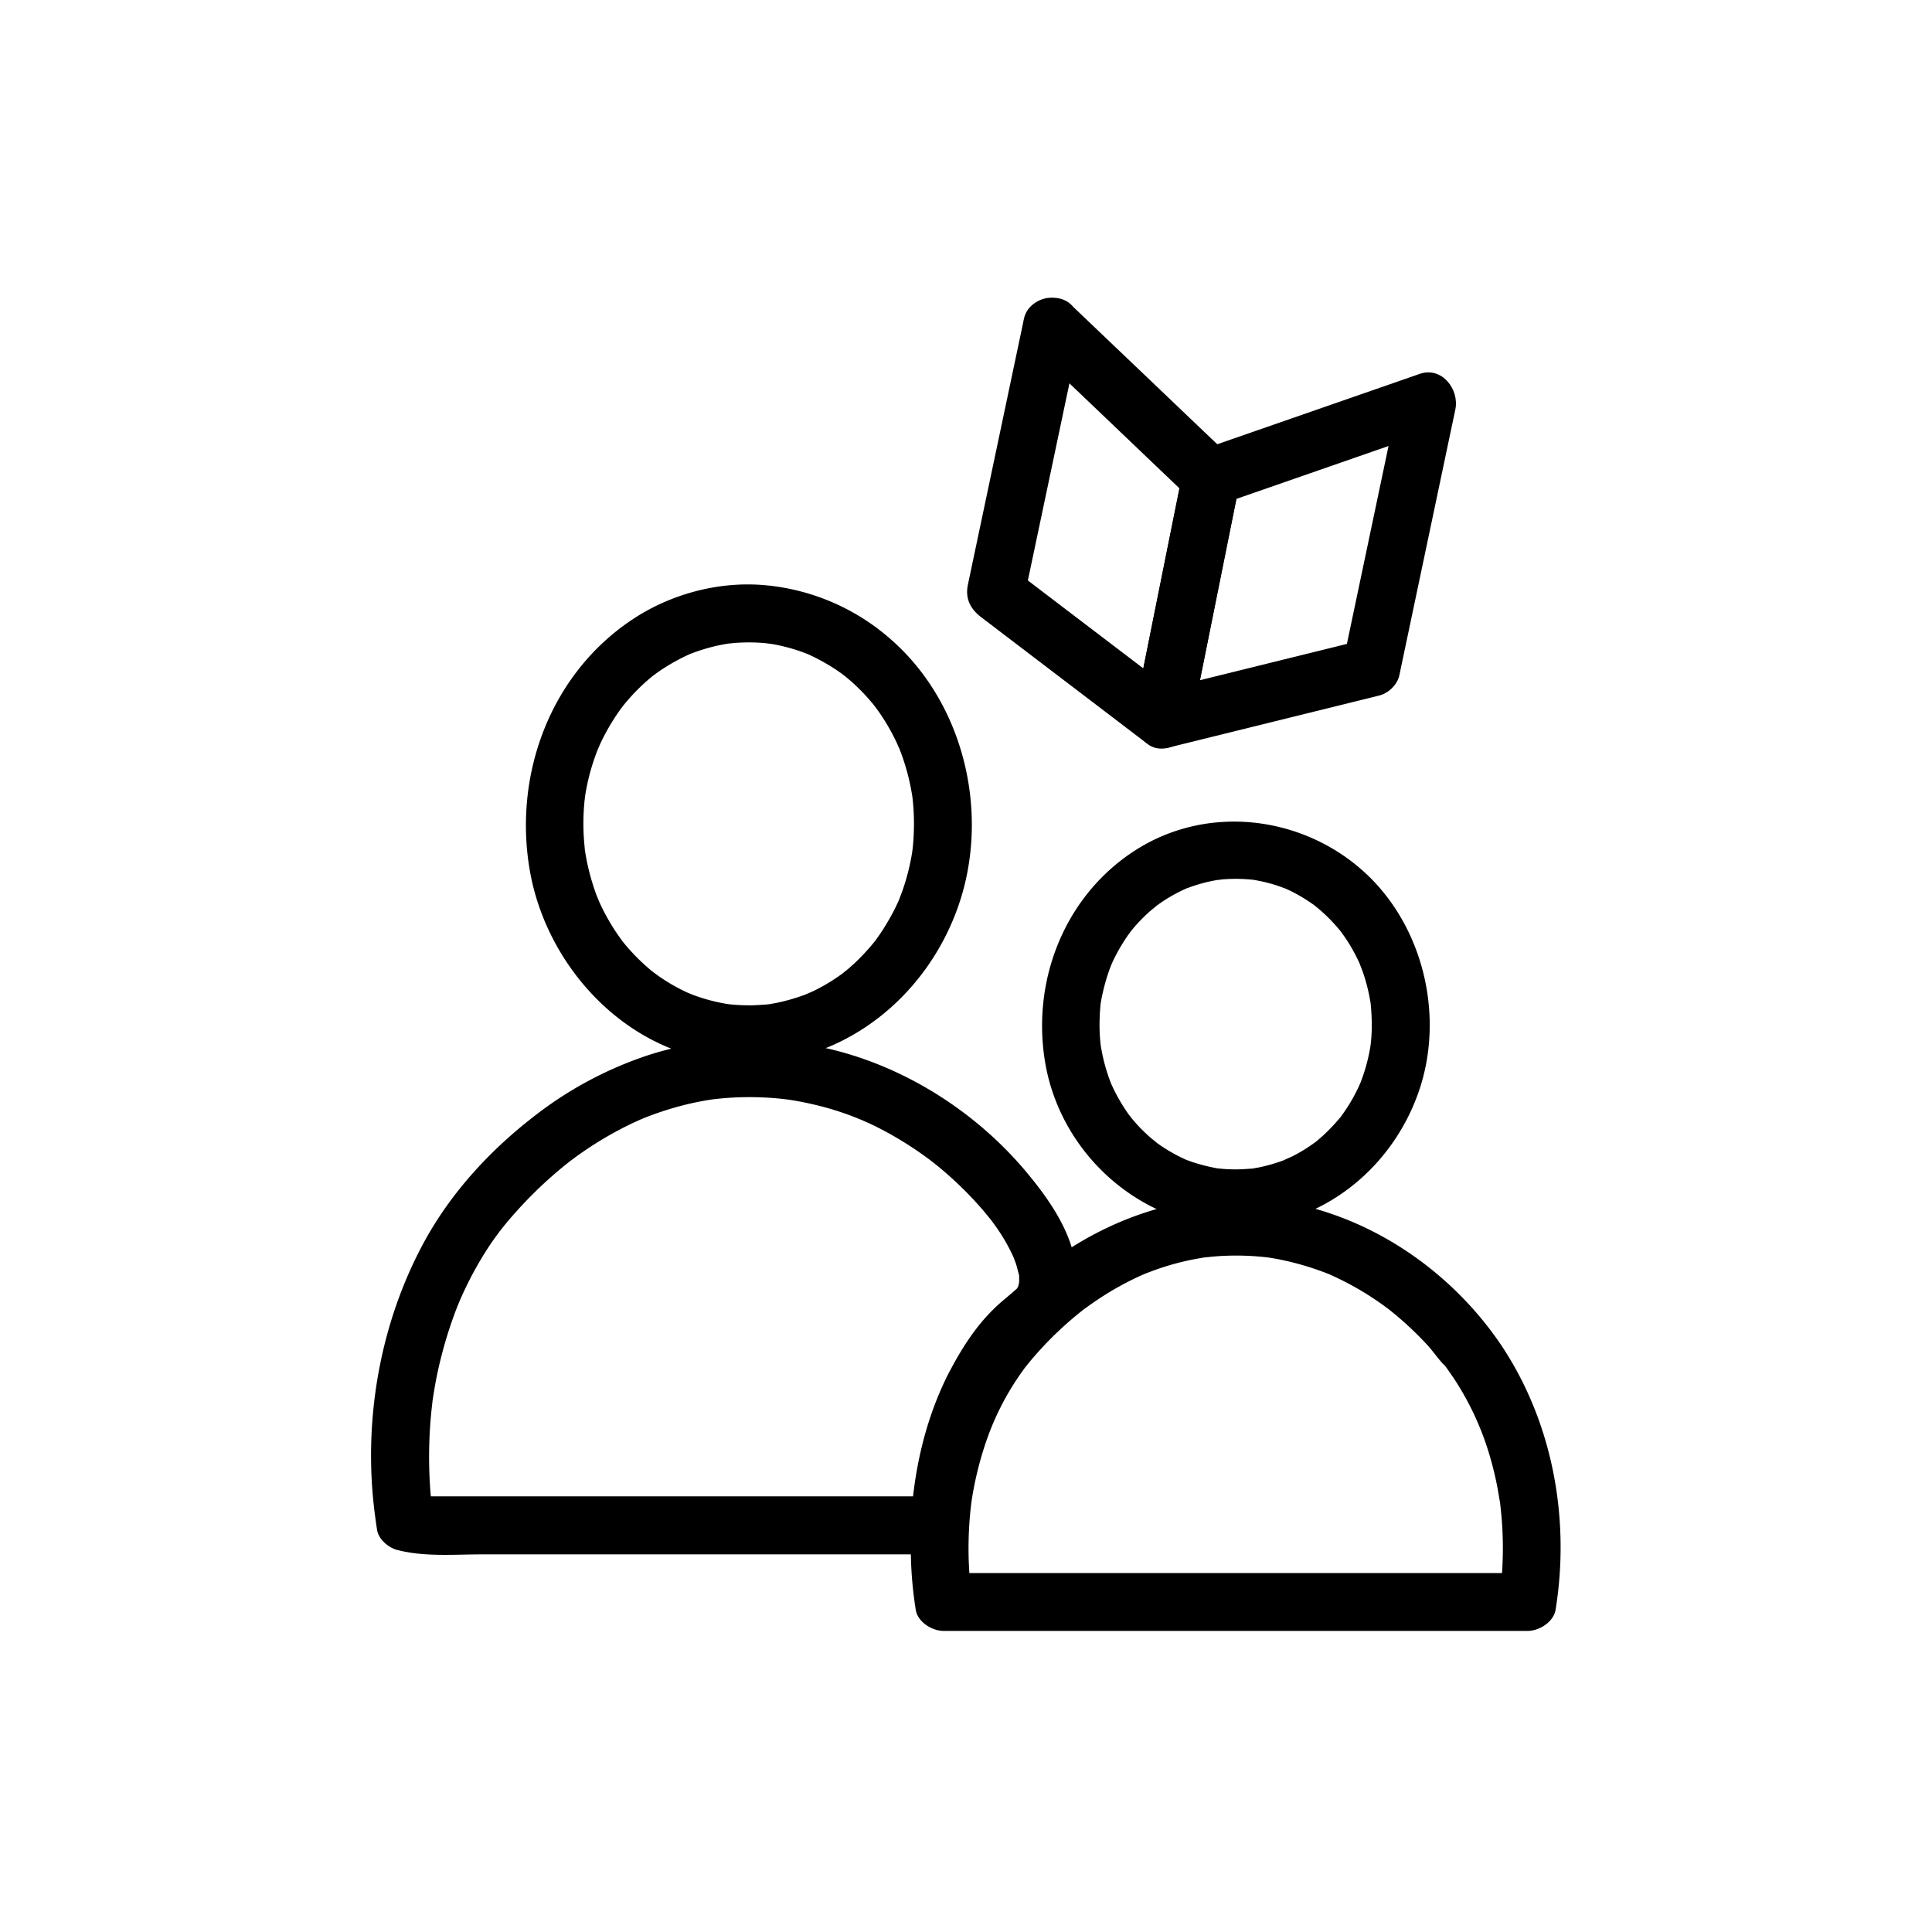<svg id="Lag_1" data-name="Lag 1" xmlns="http://www.w3.org/2000/svg" viewBox="0 0 1000 1000"><path d="M530,165,501,302.55c-1.53,7.27,1.25,12.64,6.89,16.94l86.31,65.74c7.48,5.7,20.29-.23,22-9q12.22-60.9,24.44-121.8c.74-3.66,1.62-7.16.59-10.9-1.11-4-3.86-6.62-6.75-9.38l-11.56-11-22.39-21.37L555,158.36a15.28,15.28,0,0,0-21.21,0c-5.64,5.64-5.88,15.6,0,21.22l82.36,78.59-3.86-14.6q-12.51,62.37-25,124.72l22-9L523,293.58l6.9,16.94,29-137.56c1.61-7.66-2.25-16.58-10.48-18.45C540.89,152.79,531.69,156.77,530,165Z"/><path d="M612.53,242.89l-22.14,110-3.1,15.37c-2.26,11.21,6.83,21.33,18.45,18.46l94.51-23.35,13.57-3.35c4.8-1.18,9.44-5.55,10.48-10.47l25.37-120.47,3.61-17.1c2.19-10.39-6.95-22.45-18.46-18.45l-98.06,34.08L623,232.42c-7.65,2.66-12.73,10.27-10.48,18.45,2,7.43,10.77,13.15,18.45,10.48l98.07-34.08,13.75-4.78L724.35,204,699,324.5l-3.6,17.1,10.47-10.47-94.51,23.34-13.56,3.35,18.45,18.45,22.14-110,3.1-15.38c1.54-7.67-2.2-16.57-10.48-18.45C623.52,230.72,614.19,234.67,612.53,242.89Z"/><path d="M777.38,696.77c-34-50.69-94.46-83.67-156.12-75.66-57.23,7.43-110,48-133.28,100.75-15.43,35-20,73.63-14,111.3,1,6.4,8.42,11,14.47,11H790.72c6,0,13.43-4.62,14.46-11,7.57-46.94-1.41-96.49-27.8-136.39-4.46-6.75-13.25-9.63-20.52-5.38-6.7,3.92-9.87,13.73-5.38,20.52a148.41,148.41,0,0,1,18.27,37.3,172.71,172.71,0,0,1,5.08,19.52c.57,2.84,1,5.7,1.51,8.56.58,3.68-.15-1.78.2,1.53.17,1.56.36,3.12.5,4.68a187.81,187.81,0,0,1,.53,28.46c-.19,3.37-.47,6.73-.86,10.08-.08.64-.17,1.28-.24,1.92-.26,2.56.61-4,.24-1.75-.17,1-.3,2-.46,3l14.47-11H488.43l14.46,11c-.11-.69-.21-1.39-.32-2.08-.5-3.16.48,4.08.13,1-.25-2.25-.52-4.49-.71-6.75a187.06,187.06,0,0,1-.66-18.79c.06-3.85.23-7.71.52-11.55.15-2,.32-3.93.53-5.89.1-.9.21-1.79.31-2.69.22-1.77.23-1.81,0-.13.1-.7.2-1.39.31-2.09a176.65,176.65,0,0,1,6.74-28.06,140,140,0,0,1,19.81-38.94l1-1.41c2.12-2.91-1.89,2.35-.63.8s2.41-3,3.66-4.51q4.62-5.49,9.66-10.61,6.29-6.36,13.15-12.1c1.06-.88,2.14-1.74,3.2-2.61,2.7-2.21-1.94,1.39-.11.07.73-.53,1.43-1.09,2.16-1.62,3-2.21,6.06-4.33,9.2-6.33a155.34,155.34,0,0,1,20-10.84l2.29-1c-2.88,1.24-.23.11.51-.17,1.8-.67,3.6-1.37,5.42-2,4.15-1.45,8.38-2.69,12.66-3.74,4-1,8-1.73,12.12-2.37-2.74.44-.33,0,.2,0,1.43-.15,2.85-.31,4.27-.43q3.63-.32,7.28-.42,6.81-.21,13.63.25,3.78.26,7.55.72c-.65-.08-2.59-.41.43.08,1.45.23,2.89.47,4.33.74a148.68,148.68,0,0,1,25.31,7.35c2.71,1,.64.23.08,0,1.2.51,2.39,1.05,3.58,1.59q2.33,1.08,4.62,2.24,5.55,2.79,10.85,6,5.52,3.39,10.76,7.21l1.82,1.34c3.09,2.25-2.43-2,.49.38,1.53,1.24,3.07,2.48,4.57,3.76a175.53,175.53,0,0,1,14.88,14.24c3.41,3.67,6.29,8.13,9.87,11.59-3.6-3.49-1.19-1.53-.24-.25.49.65,1,1.31,1.44,2,.64.91,1.28,1.82,1.9,2.75,4.51,6.72,13.22,9.65,20.52,5.38C778.67,713.39,781.92,703.53,777.38,696.77Z"/><path d="M639.59,635.27c43.33-.35,80.21-29.28,94.5-69.56,14.15-39.88,2.49-87.92-29.61-115.82s-79.74-33.24-116.31-10.12c-37.33,23.62-54.7,68.4-47,111.3,8.52,47.2,50.23,83.8,98.38,84.2,7.85.07,15.36-6.94,15-15s-6.59-14.93-15-15c-2.27,0-4.53-.09-6.8-.28-.9-.07-1.79-.18-2.68-.26,2.92.28.63.09,0,0a97.48,97.48,0,0,1-12.8-3.23c-1-.35-2.05-.74-3.07-1.12-2.39-.88,3.13,1.53-.64-.25-1.57-.74-3.14-1.47-4.67-2.29a88.37,88.37,0,0,1-11-6.94c2.41,1.77-1.86-1.59-2.52-2.17-1.47-1.29-2.89-2.64-4.27-4q-2.31-2.32-4.44-4.82c-.57-.67-1.12-1.35-1.67-2,2,2.44-.66-.92-.84-1.17a90.08,90.08,0,0,1-6.28-10.18c-.94-1.78-1.81-3.59-2.65-5.42-1.07-2.36,1.15,3.27-.31-.78-.46-1.28-1-2.55-1.39-3.84a92.94,92.94,0,0,1-3.18-12c-.18-.91-.33-1.83-.5-2.75-.83-4.38.15,1.8-.14-.89s-.48-5.21-.55-7.82a107,107,0,0,1,.47-12.91c.28-3,.1-.84,0-.2.18-1.16.37-2.31.59-3.45Q571,512.7,572,509q.72-2.64,1.6-5.24c.36-1.07.75-2.14,1.15-3.2.25-.67,1.43-3.42.28-.8a93.32,93.32,0,0,1,5.9-11.25c1.05-1.69,2.14-3.35,3.3-5-.07.1,2.53-3.34,1.2-1.65s1.39-1.64,1.31-1.55a88.75,88.75,0,0,1,8.71-8.85c.66-.58,4.93-3.94,2.52-2.17,1.58-1.16,3.17-2.27,4.81-3.33a84.14,84.14,0,0,1,11.45-6.17c2.31-1-3.3,1.1.65-.22.82-.27,1.64-.6,2.46-.88q2.8-.94,5.67-1.7c1.92-.5,3.86-.94,5.82-1.29.87-.17,1.75-.31,2.63-.44-3.34.51.62,0,1.35-.09a82.08,82.08,0,0,1,12.93-.05c1.13.08,2.24.19,3.36.32-.6-.07-2.91-.51,0,0,2.18.4,4.34.82,6.49,1.36s4.23,1.16,6.31,1.87c1,.32,5.28,2,2.51.84a79.44,79.44,0,0,1,11.5,6.08c1.83,1.16,3.61,2.4,5.35,3.68-2.35-1.73,1.3,1.09,2,1.74a89.56,89.56,0,0,1,9.2,9.28c.56.67,1.12,1.35,1.67,2-1.81-2.22,0,0,.45.63,1.14,1.63,2.28,3.25,3.34,4.94a93.8,93.8,0,0,1,6.25,11.81c-1.16-2.61.92,2.52,1.21,3.36q1,2.91,1.82,5.88t1.44,6.05c.24,1.14.42,2.29.64,3.43.62,3.25-.11-2,.21,1.59A109.1,109.1,0,0,1,710,533q-.09,3.21-.41,6.41c-.07.73-.5,3.82-.06.92-.21,1.38-.45,2.76-.72,4.13a92.12,92.12,0,0,1-3.86,13.9c-.38,1.06-.79,2.12-1.21,3.17,1-2.44-.3.6-.66,1.35-.95,2-2,4-3.09,5.94s-2.25,3.81-3.49,5.65c-.61.92-1.25,1.81-1.89,2.71q-.57.81-1.17,1.59c.87-1.12,1-1.27.31-.44a95.61,95.61,0,0,1-9.48,9.93c-.81.73-1.65,1.42-2.47,2.13-.5.42-1,.83-1.52,1.23,1.15-.88,1.3-1,.45-.37-1.94,1.39-3.9,2.74-5.94,4q-2.78,1.69-5.67,3.17c-.92.47-6.47,2.81-3.55,1.71a88.92,88.92,0,0,1-13.86,4.1c-.87.17-1.75.31-2.62.48-3.53.69,2-.06-1.33.17-2.72.19-5.41.38-8.15.4-7.84.07-15.36,6.86-15,15S631.19,635.34,639.59,635.27Z"/><path d="M517.33,725.1c7-13.45,12.8-22.44,24.52-32,4.39-3.57,8.61-7.35,11.22-12.49,4.3-8.48,5-17.27,3.59-26.53-2.66-17.61-14-33.72-25.14-47.11-29-34.85-71.65-60.28-116.71-66.81-26.81-3.88-54.15-2.28-80,6.23a196,196,0,0,0-58.36,31.4c-22.91,17.69-43.05,39.56-56.94,65.08C196.72,684.79,188,734.69,193.8,782c.41,3.27.85,6.53,1.35,9.79.75,4.93,5.88,9.29,10.47,10.47,14.2,3.66,29.17,2.28,43.76,2.28h237c8.4,0,14.6-6.88,15-15,.18-3.71.45-7.42.83-11.12.12-1.14.26-2.28.38-3.42.22-1.7.19-1.6-.06.31.09-.65.18-1.29.28-1.94.45-3,.95-6,1.53-9,2.72-13.95,6.86-27.37,13-39.29,3.7-7.2,1.87-16.28-5.38-20.52-6.72-3.93-16.81-1.85-20.52,5.38-12.67,24.62-18.71,52-20.05,79.57l15-15h-265c-.7,0-4.72.47-2.09.25,1.19-.1,1,.26.16.05-1.95-.48-3.9-1-5.85-1.51l10.48,10.48c-.13-.84-.25-1.68-.38-2.52-.48-3.16.53,4.57,0,.1-.36-3.23-.71-6.45-.95-9.68a234.6,234.6,0,0,1-.5-26.25q.28-7.74,1.08-15.45c.14-1.37.3-2.73.45-4.09.5-4.58-.5,3,.21-1.6.52-3.37,1.06-6.73,1.7-10.08a221.57,221.57,0,0,1,11.17-38.35,183,183,0,0,1,17-31.88c1.67-2.5,3.5-4.89,5.27-7.32,1.4-1.93-2.57,3.23-1,1.32l1.09-1.38c.79-1,1.58-2,2.39-3q3-3.64,6.2-7.16a220.64,220.64,0,0,1,15.74-15.75q4.55-4.1,9.31-7.94l2.5-2c-3.12,2.46-.17.15.41-.27,2.07-1.55,4.18-3.06,6.31-4.53a183.84,183.84,0,0,1,25.57-14.73c1.12-.52,2.25-1,3.38-1.54,0,0,3.76-1.6,1.66-.73s1.73-.68,1.71-.67c1.19-.46,2.38-.91,3.58-1.35a161,161,0,0,1,16.24-5,148.06,148.06,0,0,1,16.05-3.1c-3.39.45,1.24-.11,1.58-.14,1.42-.15,2.84-.27,4.26-.38q5.07-.37,10.16-.43a162.16,162.16,0,0,1,18.44.88c.06,0,5.12.64,2.16.23,1.51.21,3,.45,4.52.71q5.17.88,10.27,2.1a148.89,148.89,0,0,1,30.87,10.88A182.07,182.07,0,0,1,480,599.4c1,.71,1.94,1.44,2.91,2.17-2.89-2.17.29.23.73.59,1.81,1.45,3.6,2.93,5.35,4.44q5.4,4.65,10.44,9.69c3.26,3.27,6.41,6.65,9.41,10.16,1.36,1.58,2.65,3.23,4,4.83,2,2.41-2.1-2.87-.29-.39.62.86,1.27,1.71,1.89,2.57a97,97,0,0,1,10.83,18.79c-1.34-3.17.32,1.08.44,1.44.62,1.82,1,3.66,1.53,5.51,1,3.87.32-2.24.24,1.79a28.64,28.64,0,0,1,0,2.93c.31-1.55.29-1.43-.08.37l-.39,1.44c.61-1.11.58-1-.08.26a19.3,19.3,0,0,1-1.13,1.84q2-2.49.38-.68c-2,1.7-4,3.48-6,5.15-12.61,10.31-21.23,23.38-28.71,37.66-3.76,7.17-1.84,16.3,5.38,20.52C503.56,734.43,513.56,732.3,517.33,725.1Z"/><path d="M387.5,550.38c50.3-.36,92.5-35.08,108.63-81.72,16.3-47.14,3.24-103.78-34.38-137.15a113.85,113.85,0,0,0-65.54-28.59c-23.61-2.2-48.3,4.27-68.11,17.21-43.21,28.23-62.68,81-53.77,131,8.36,47,45.79,89.48,93.91,97.43a123.17,123.17,0,0,0,19.26,1.78c7.85.06,15.36-6.94,15-15s-6.59-14.94-15-15c-2.69,0-5.37-.11-8.05-.34-.48,0-4.87-.57-1.28-.07-.87-.12-1.74-.26-2.6-.41a94,94,0,0,1-15.13-3.94c-1.22-.42-2.42-.89-3.63-1.36,3.21,1.23-.74-.33-1.16-.53q-2.94-1.35-5.76-2.9c-2.27-1.23-4.48-2.56-6.64-4-.73-.47-1.44-.95-2.15-1.44-.48-.33-4.79-3.58-2.16-1.5a103.73,103.73,0,0,1-10.58-9.62q-2.26-2.37-4.38-4.87-1.28-1.5-2.49-3.06c2,2.57-1.26-1.82-1.57-2.28a109.23,109.23,0,0,1-7.52-12.61q-1.54-3-2.89-6.11c1.31,3-.43-1.16-.55-1.46q-1-2.57-1.82-5.18a114.34,114.34,0,0,1-3.76-14.84c-.17-.92-.32-1.85-.48-2.78-.79-4.56.2,3-.22-1.65-.26-2.88-.53-5.75-.63-8.63a118.27,118.27,0,0,1,.48-16c0-.3.64-5,.16-1.67.2-1.4.43-2.8.69-4.19.51-2.75,1.11-5.49,1.82-8.2A114.86,114.86,0,0,1,310,386.45c-1.23,3,.52-1.09.66-1.39.57-1.23,1.16-2.44,1.78-3.64,1.22-2.39,2.52-4.74,3.9-7q1.9-3.13,4-6.13c.63-.9,1.28-1.79,1.93-2.68-1.94,2.64.67-.82.91-1.11A105.3,105.3,0,0,1,334,353.16q2.41-2.18,5-4.18c-2.64,2.07.77-.53,1.1-.76,1.06-.75,2.12-1.48,3.21-2.18a104.91,104.91,0,0,1,13.57-7.41c2.61-1.21.53-.21,0,0,1.21-.46,2.41-.93,3.63-1.36,2.46-.86,4.94-1.62,7.46-2.28q3.15-.83,6.38-1.42c1.29-.25,2.59-.47,3.89-.65-3.51.49,1.25-.06,1.95-.12a94.8,94.8,0,0,1,14.1-.05c1.32.1,2.65.24,4,.37-3.58-.36.74.13,1.24.21q3.87.68,7.67,1.66c2.52.66,5,1.42,7.46,2.28,1,.36,2,.75,3,1.13,2.37.88-3.17-1.51.59.23A104.91,104.91,0,0,1,431.75,346c1.09.7,2.15,1.43,3.21,2.18.33.23,3.74,2.84,1.1.76q2.55,2,5,4.18a105.3,105.3,0,0,1,10.84,11.31c.24.29,2.85,3.75.91,1.11.52.71,1,1.42,1.55,2.14q2.31,3.25,4.38,6.67c1.15,1.91,2.25,3.86,3.29,5.83.62,1.19,1.23,2.4,1.81,3.61.24.51,2.43,5.58,1.24,2.62a117.08,117.08,0,0,1,4.76,14.35q.88,3.39,1.56,6.82c.27,1.38.49,2.77.74,4.16q.39,2.69.06.24c.09.71.16,1.42.24,2.13a119.68,119.68,0,0,1,.57,16c-.08,2.65-.24,5.29-.5,7.93,0,.31-.65,5-.16,1.68-.21,1.4-.43,2.79-.69,4.18A114.9,114.9,0,0,1,467,461.33c-.46,1.3-1,2.57-1.44,3.85-.66,1.62-.67,1.69-.05.19-.27.62-.55,1.24-.83,1.85-1.22,2.66-2.53,5.26-4,7.81-1.3,2.34-2.68,4.62-4.14,6.86-.73,1.1-1.48,2.2-2.25,3.28-.51.72-1,1.44-1.55,2.14,1-1.28,1-1.25-.08.09A114.92,114.92,0,0,1,442,498.86c-1,.88-1.92,1.75-2.91,2.59-.45.38-4.71,3.69-2,1.7-2.08,1.54-4.2,3-6.38,4.41q-3.81,2.42-7.84,4.48-1.14.59-2.31,1.14c-.57.28-5.56,2.32-2.33,1.08A101.29,101.29,0,0,1,402,519.08c-1.07.21-2.15.39-3.23.59l-1.95.3c1.8-.24,1.82-.26,0-.05-3.13.2-6.23.44-9.37.46-7.84.06-15.36,6.86-15,15S379.09,550.44,387.5,550.38Z"/></svg>